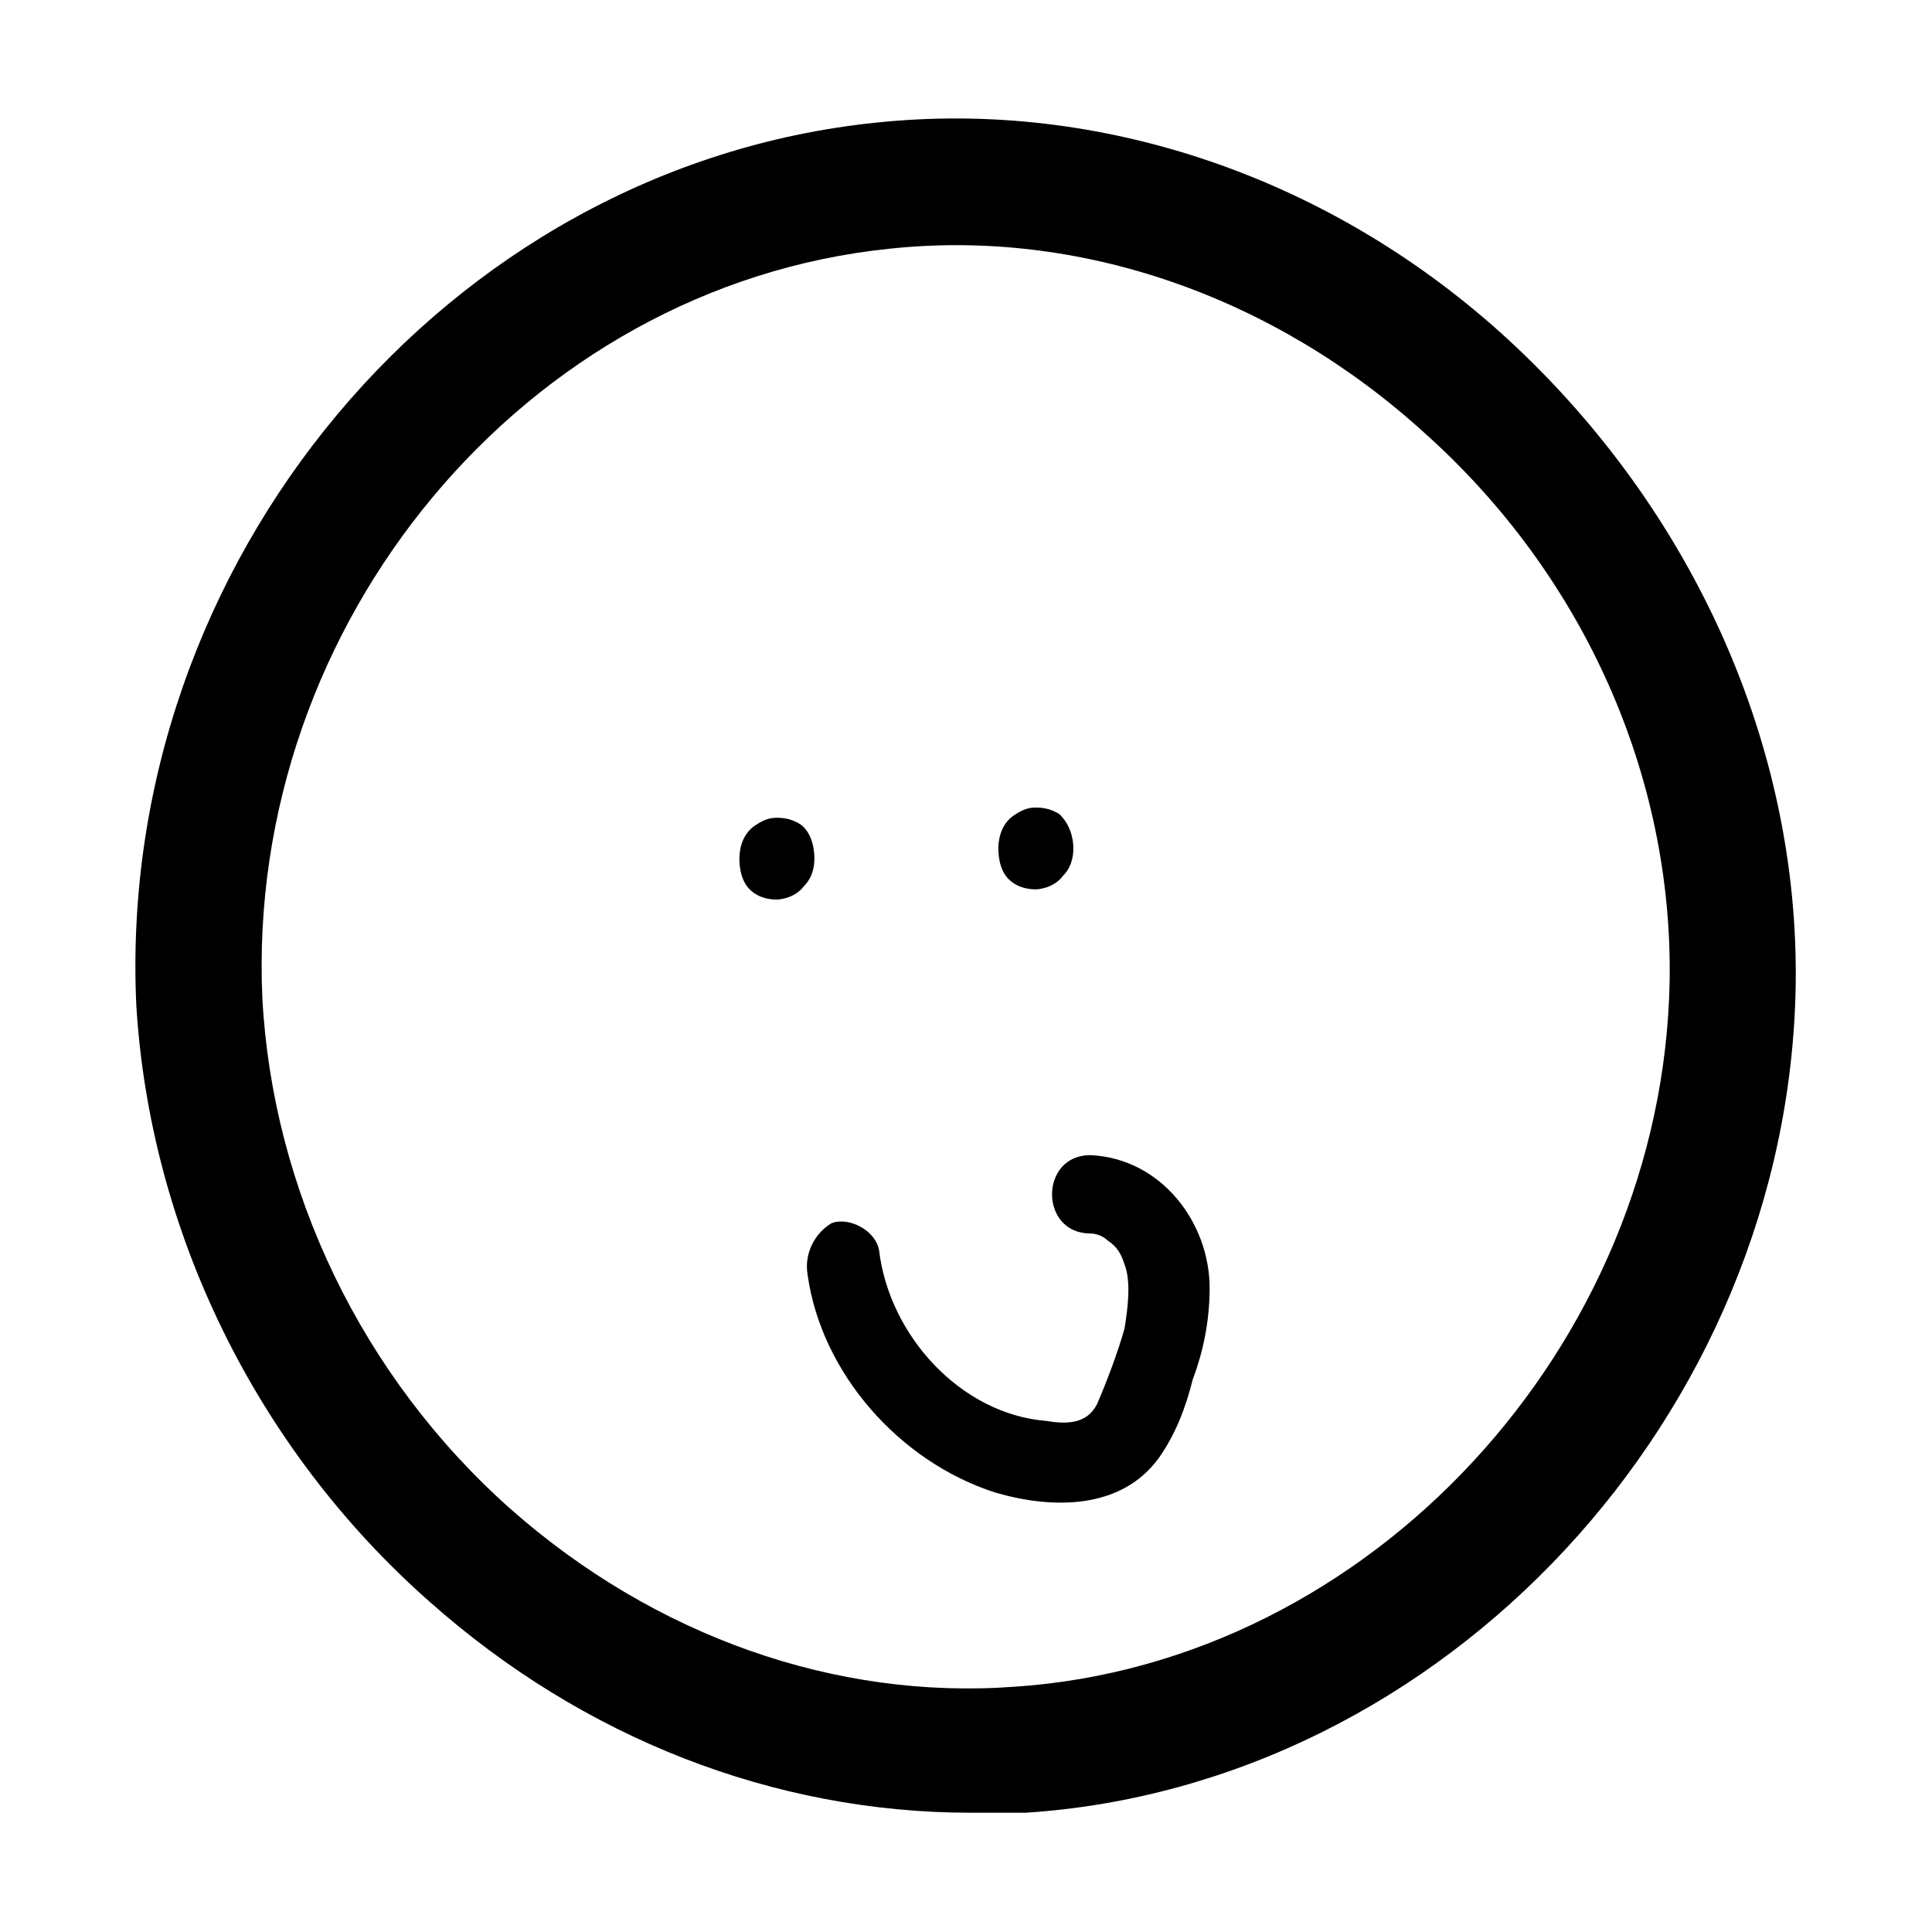 <?xml version="1.0" encoding="utf-8"?>
<!-- Generator: Adobe Illustrator 24.3.0, SVG Export Plug-In . SVG Version: 6.00 Build 0)  -->
<svg version="1.1" id="Layer_1" xmlns="http://www.w3.org/2000/svg" xmlns:xlink="http://www.w3.org/1999/xlink" x="0px" y="0px"
	 viewBox="0 0 56.7 56.7" style="enable-background:new 0 0 56.7 56.7;" xml:space="preserve">
<g>
	<path d="M23.9,25.2c0,0.1,0,0.5-0.3,0.8c-0.3,0.4-0.8,0.4-0.8,0.4c-0.1,0-0.5,0-0.8-0.3c-0.3-0.3-0.3-0.8-0.3-0.9
		c0-0.1,0-0.7,0.5-1c0.3-0.2,0.5-0.2,0.6-0.2c0.1,0,0.4,0,0.7,0.2C23.9,24.5,23.9,25.1,23.9,25.2z"/>
	<path d="M31.5,24.9c0,0.1,0,0.5-0.3,0.8c-0.3,0.4-0.8,0.4-0.8,0.4c-0.1,0-0.5,0-0.8-0.3c-0.3-0.3-0.3-0.8-0.3-0.9
		c0-0.1,0-0.7,0.5-1c0.3-0.2,0.5-0.2,0.6-0.2c0.1,0,0.4,0,0.7,0.2C31.5,24.3,31.5,24.8,31.5,24.9z"/>
	<path d="M28.5,53.2c-5.8,0-11.4-2.2-15.9-6.2C7.5,42.5,4.4,36.1,4,29.5l0,0C3.4,16.5,13.1,4.9,25.7,3.6c6.6-0.7,13.4,1.6,18.6,6.4
		c5.4,5,8.5,11.9,8.4,18.9c-0.2,12.6-10.3,23.5-22.6,24.3C29.5,53.2,29,53.2,28.5,53.2z M7.7,29.3c0.3,5.6,2.9,11.1,7.3,15
		c4.2,3.7,9.5,5.6,14.8,5.2c10.4-0.7,19-10,19.2-20.7c0.1-6-2.5-11.9-7.2-16.1c-4.4-4-10.1-6-15.7-5.4C15.4,8.4,7.2,18.3,7.7,29.3
		L7.7,29.3z"/>
	<path d="M23.7,37.4c0.4,2.9,2.7,5.5,5.5,6.4c1.7,0.5,3.7,0.5,4.8-1c0.5-0.7,0.8-1.5,1-2.3c0.3-0.8,0.5-1.7,0.5-2.7
		c0-1.9-1.4-3.8-3.5-3.9c-1.5,0-1.5,2.3,0,2.3c0.2,0,0.4,0.1,0.5,0.2c0.3,0.2,0.4,0.4,0.5,0.7c0.2,0.5,0.1,1.3,0,1.9
		c-0.2,0.7-0.5,1.5-0.8,2.2c-0.3,0.6-0.9,0.6-1.5,0.5c-2.5-0.2-4.6-2.5-4.9-5c-0.1-0.6-0.9-1-1.4-0.8C23.9,36.2,23.6,36.8,23.7,37.4
		L23.7,37.4z"/>
</g>
</svg>

